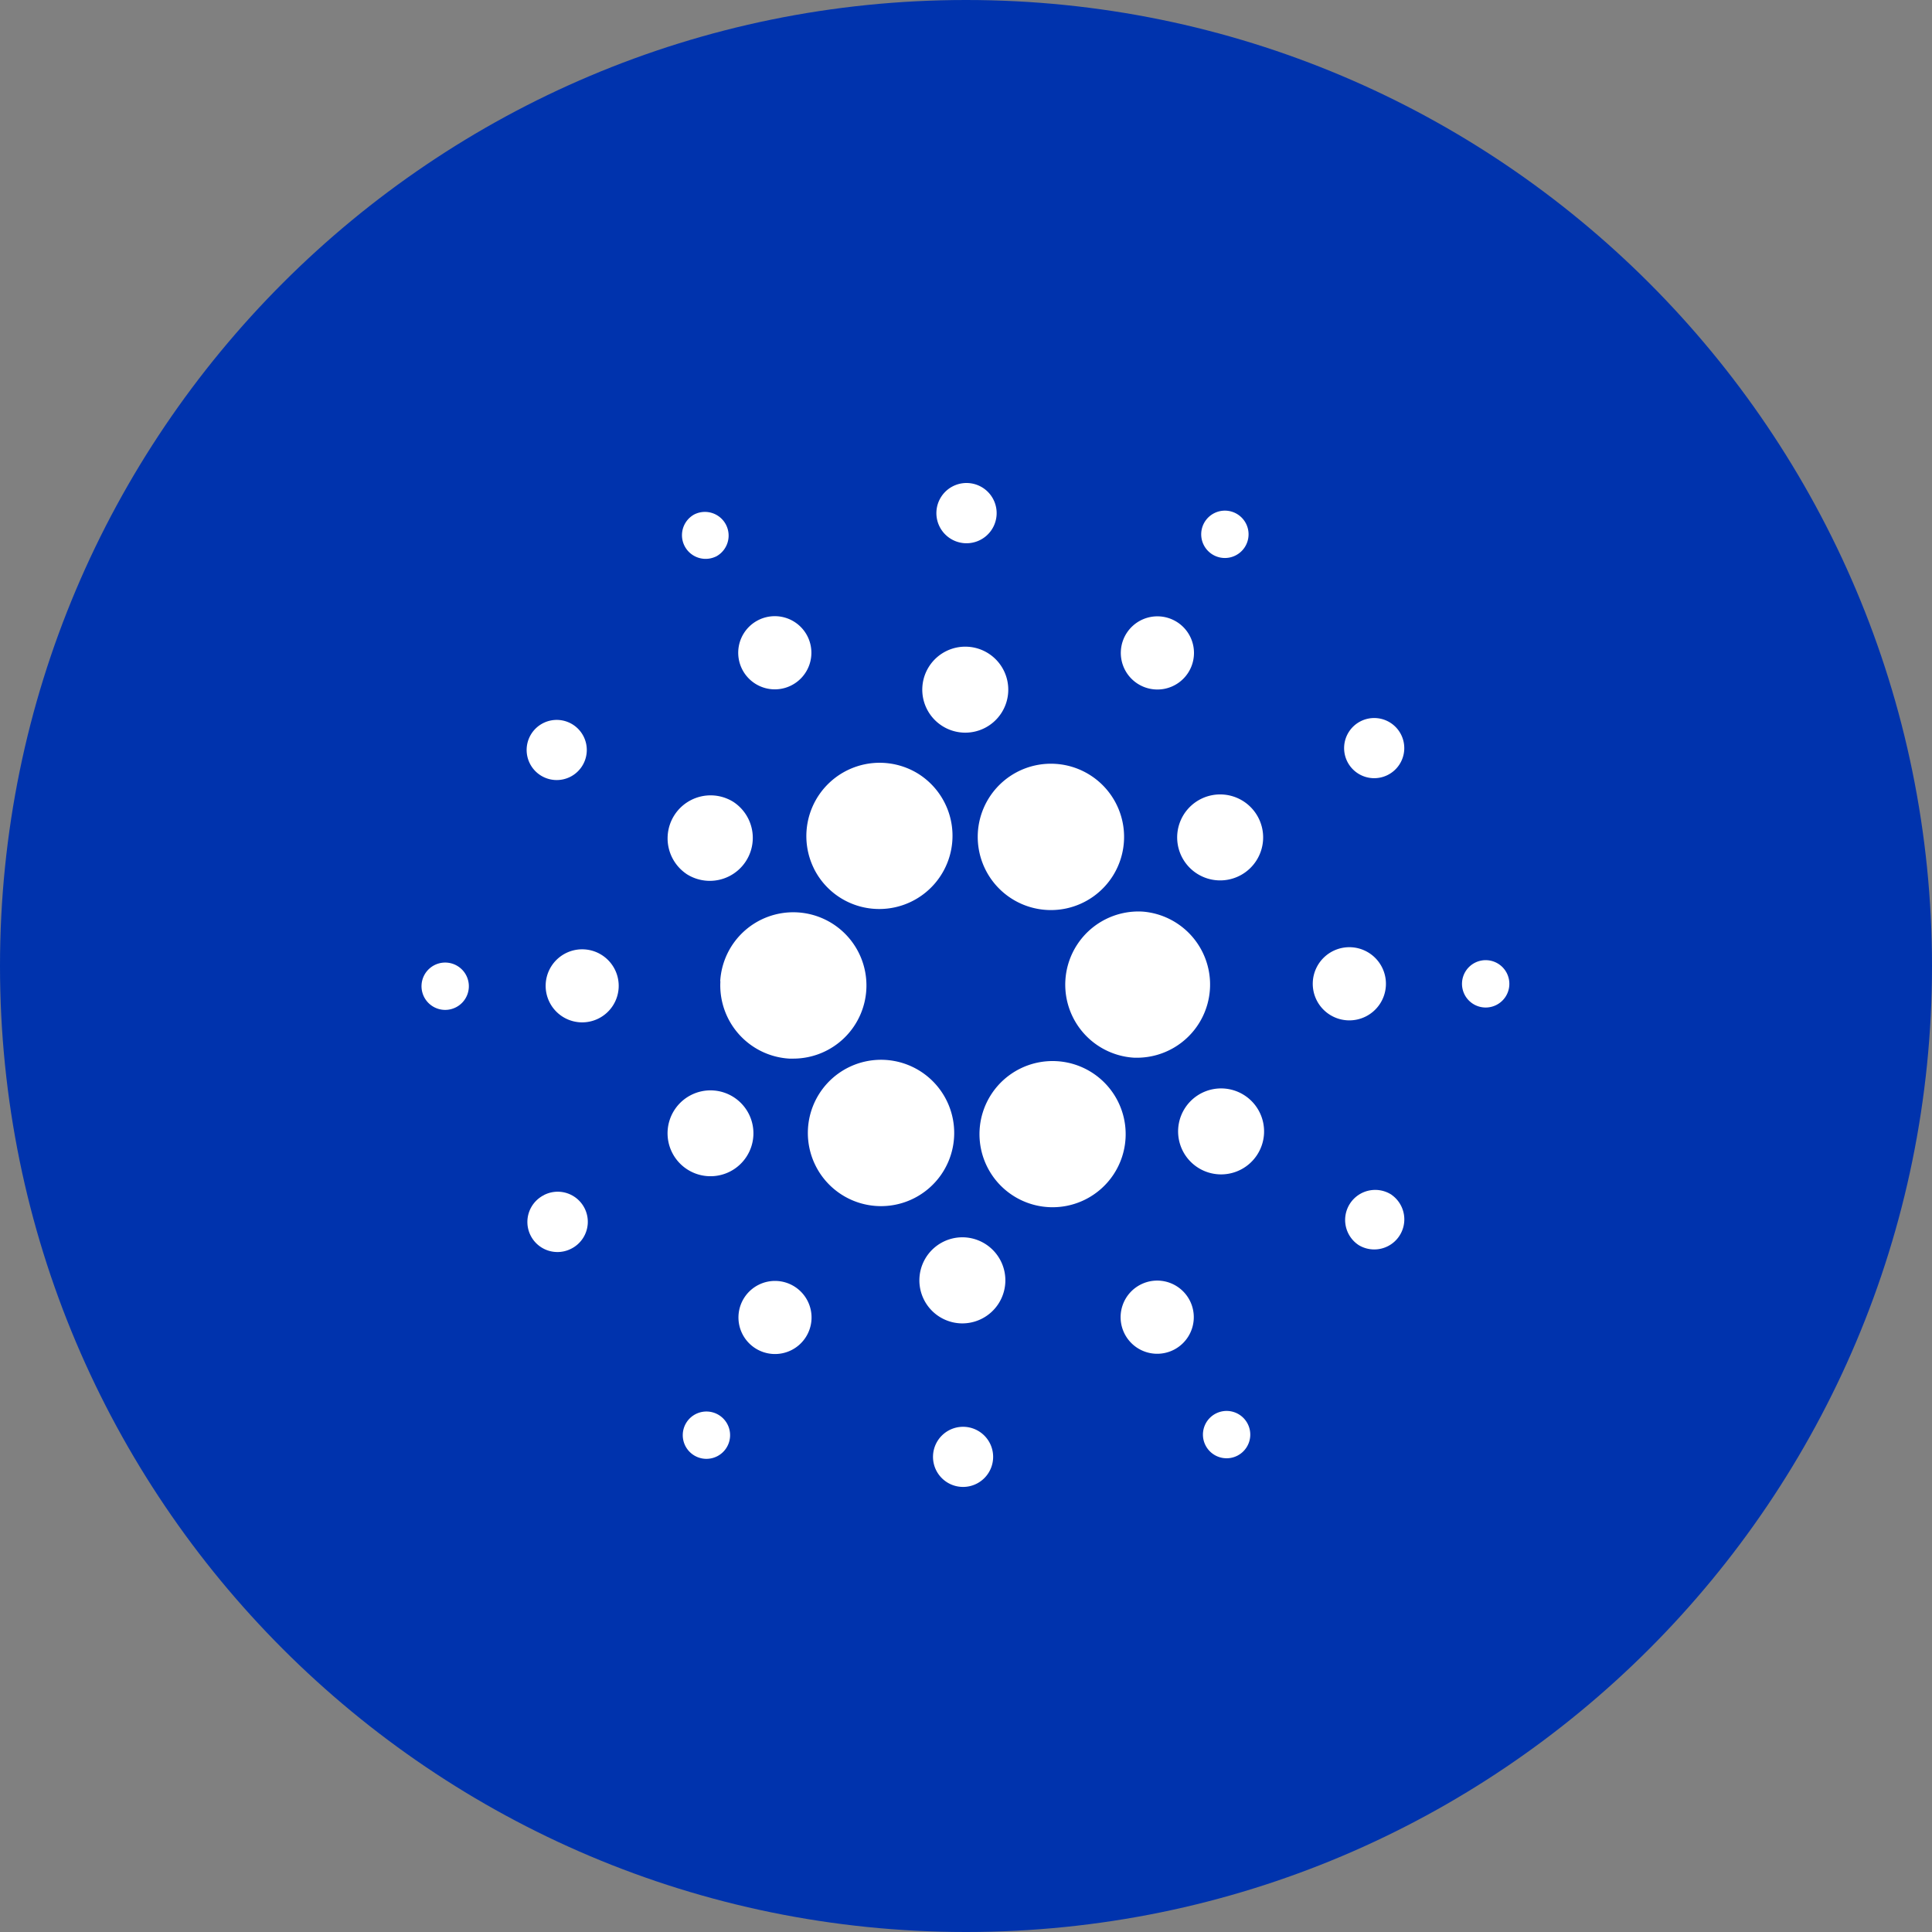 <svg width="32" height="32" fill="none" xmlns="http://www.w3.org/2000/svg"><rect width="100%" height="100%" fill="#808080" stroke="none"/><path d="M0 16C0 7.163 7.163 0 16 0s16 7.163 16 16-7.163 16-16 16S0 24.837 0 16Z" fill="#0033AD"/><path d="M11.932 16.252a1.215 1.215 0 0 0 1.142 1.282h.066a1.212 1.212 0 1 0-1.211-1.281l.003-.001Zm-4.519-.307a.392.392 0 1 0-.043.782.392.392 0 0 0 .043-.782Zm4.442-6.725a.392.392 0 1 0-.358-.698.392.392 0 0 0 .358.697Zm1.23 2.143a.606.606 0 1 0-.546-1.081.606.606 0 0 0 .546 1.081Zm-4.138 1.475a.498.498 0 1 0 .548-.832.498.498 0 0 0-.548.832Zm.737 2.887a.605.605 0 1 0-.068 1.208.605.605 0 0 0 .068-1.208Zm-.671 4.068a.498.498 0 1 0 .449.889.498.498 0 0 0-.449-.89Zm2.353-5.32a.712.712 0 1 0 .781-1.191.712.712 0 0 0-.78 1.191Zm7.464-3.157a.606.606 0 1 0 .662-1.015.606.606 0 0 0-.662 1.015Zm1.243-2.138a.392.392 0 1 0 .43-.656.392.392 0 0 0-.43.656Zm-1.147 5.921a1.211 1.211 0 1 0-.14 2.42h.07a1.212 1.212 0 0 0 .07-2.42Zm-5.443-.709a1.207 1.207 0 0 0 1.083.666 1.213 1.213 0 0 0 .635-2.245 1.214 1.214 0 0 0-1.718 1.578Zm9.502-1.554a.498.498 0 1 0-.448-.89.498.498 0 0 0 .448.89Zm-3.072.387a.712.712 0 1 0 .64 1.271.712.712 0 0 0-.64-1.271Zm-3.959-4.228A.499.499 0 1 0 16.01 8a.499.499 0 0 0-.056.995Zm-.006 3.139a.712.712 0 1 0 .08-1.422.712.712 0 0 0-.08 1.422Zm-3.86 7.272a.711.711 0 1 0-.64-1.27.711.711 0 0 0 .64 1.27Zm4.321-6.233a1.212 1.212 0 1 0 2.027 1.328 1.212 1.212 0 0 0-2.027-1.328Zm2.106 5.067a1.21 1.21 0 1 0-2.162 1.09 1.21 1.21 0 0 0 2.162-1.09Zm2.118-.084a.712.712 0 1 0-.781 1.19.712.712 0 0 0 .781-1.19Zm2.321-1.82a.606.606 0 1 0-1.21-.068.606.606 0 0 0 1.21.068Zm1.676-.432a.392.392 0 1 0-.045.783.392.392 0 0 0 .045-.783Zm-1.578 3.887a.498.498 0 1 0-.546.833.498.498 0 0 0 .546-.832Zm-11.125 3.66a.392.392 0 1 0-.43.655.392.392 0 0 0 .43-.655Zm8.216-.041a.392.392 0 1 0 .353.7.392.392 0 0 0-.353-.7Zm-4.553-3.956a1.212 1.212 0 1 0-2.027-1.328 1.212 1.212 0 0 0 2.027 1.328Zm-2.422 1.861a.605.605 0 1 0-.663 1.013.605.605 0 0 0 .663-1.013Zm2.826 2.319a.498.498 0 1 0-.056.994.498.498 0 0 0 .056-.994ZM16 20.496a.713.713 0 1 0-.087 1.423.713.713 0 0 0 .086-1.423Zm2.914.77a.606.606 0 1 0 .548 1.08.606.606 0 0 0-.548-1.08Z" fill="#fff"/></svg>